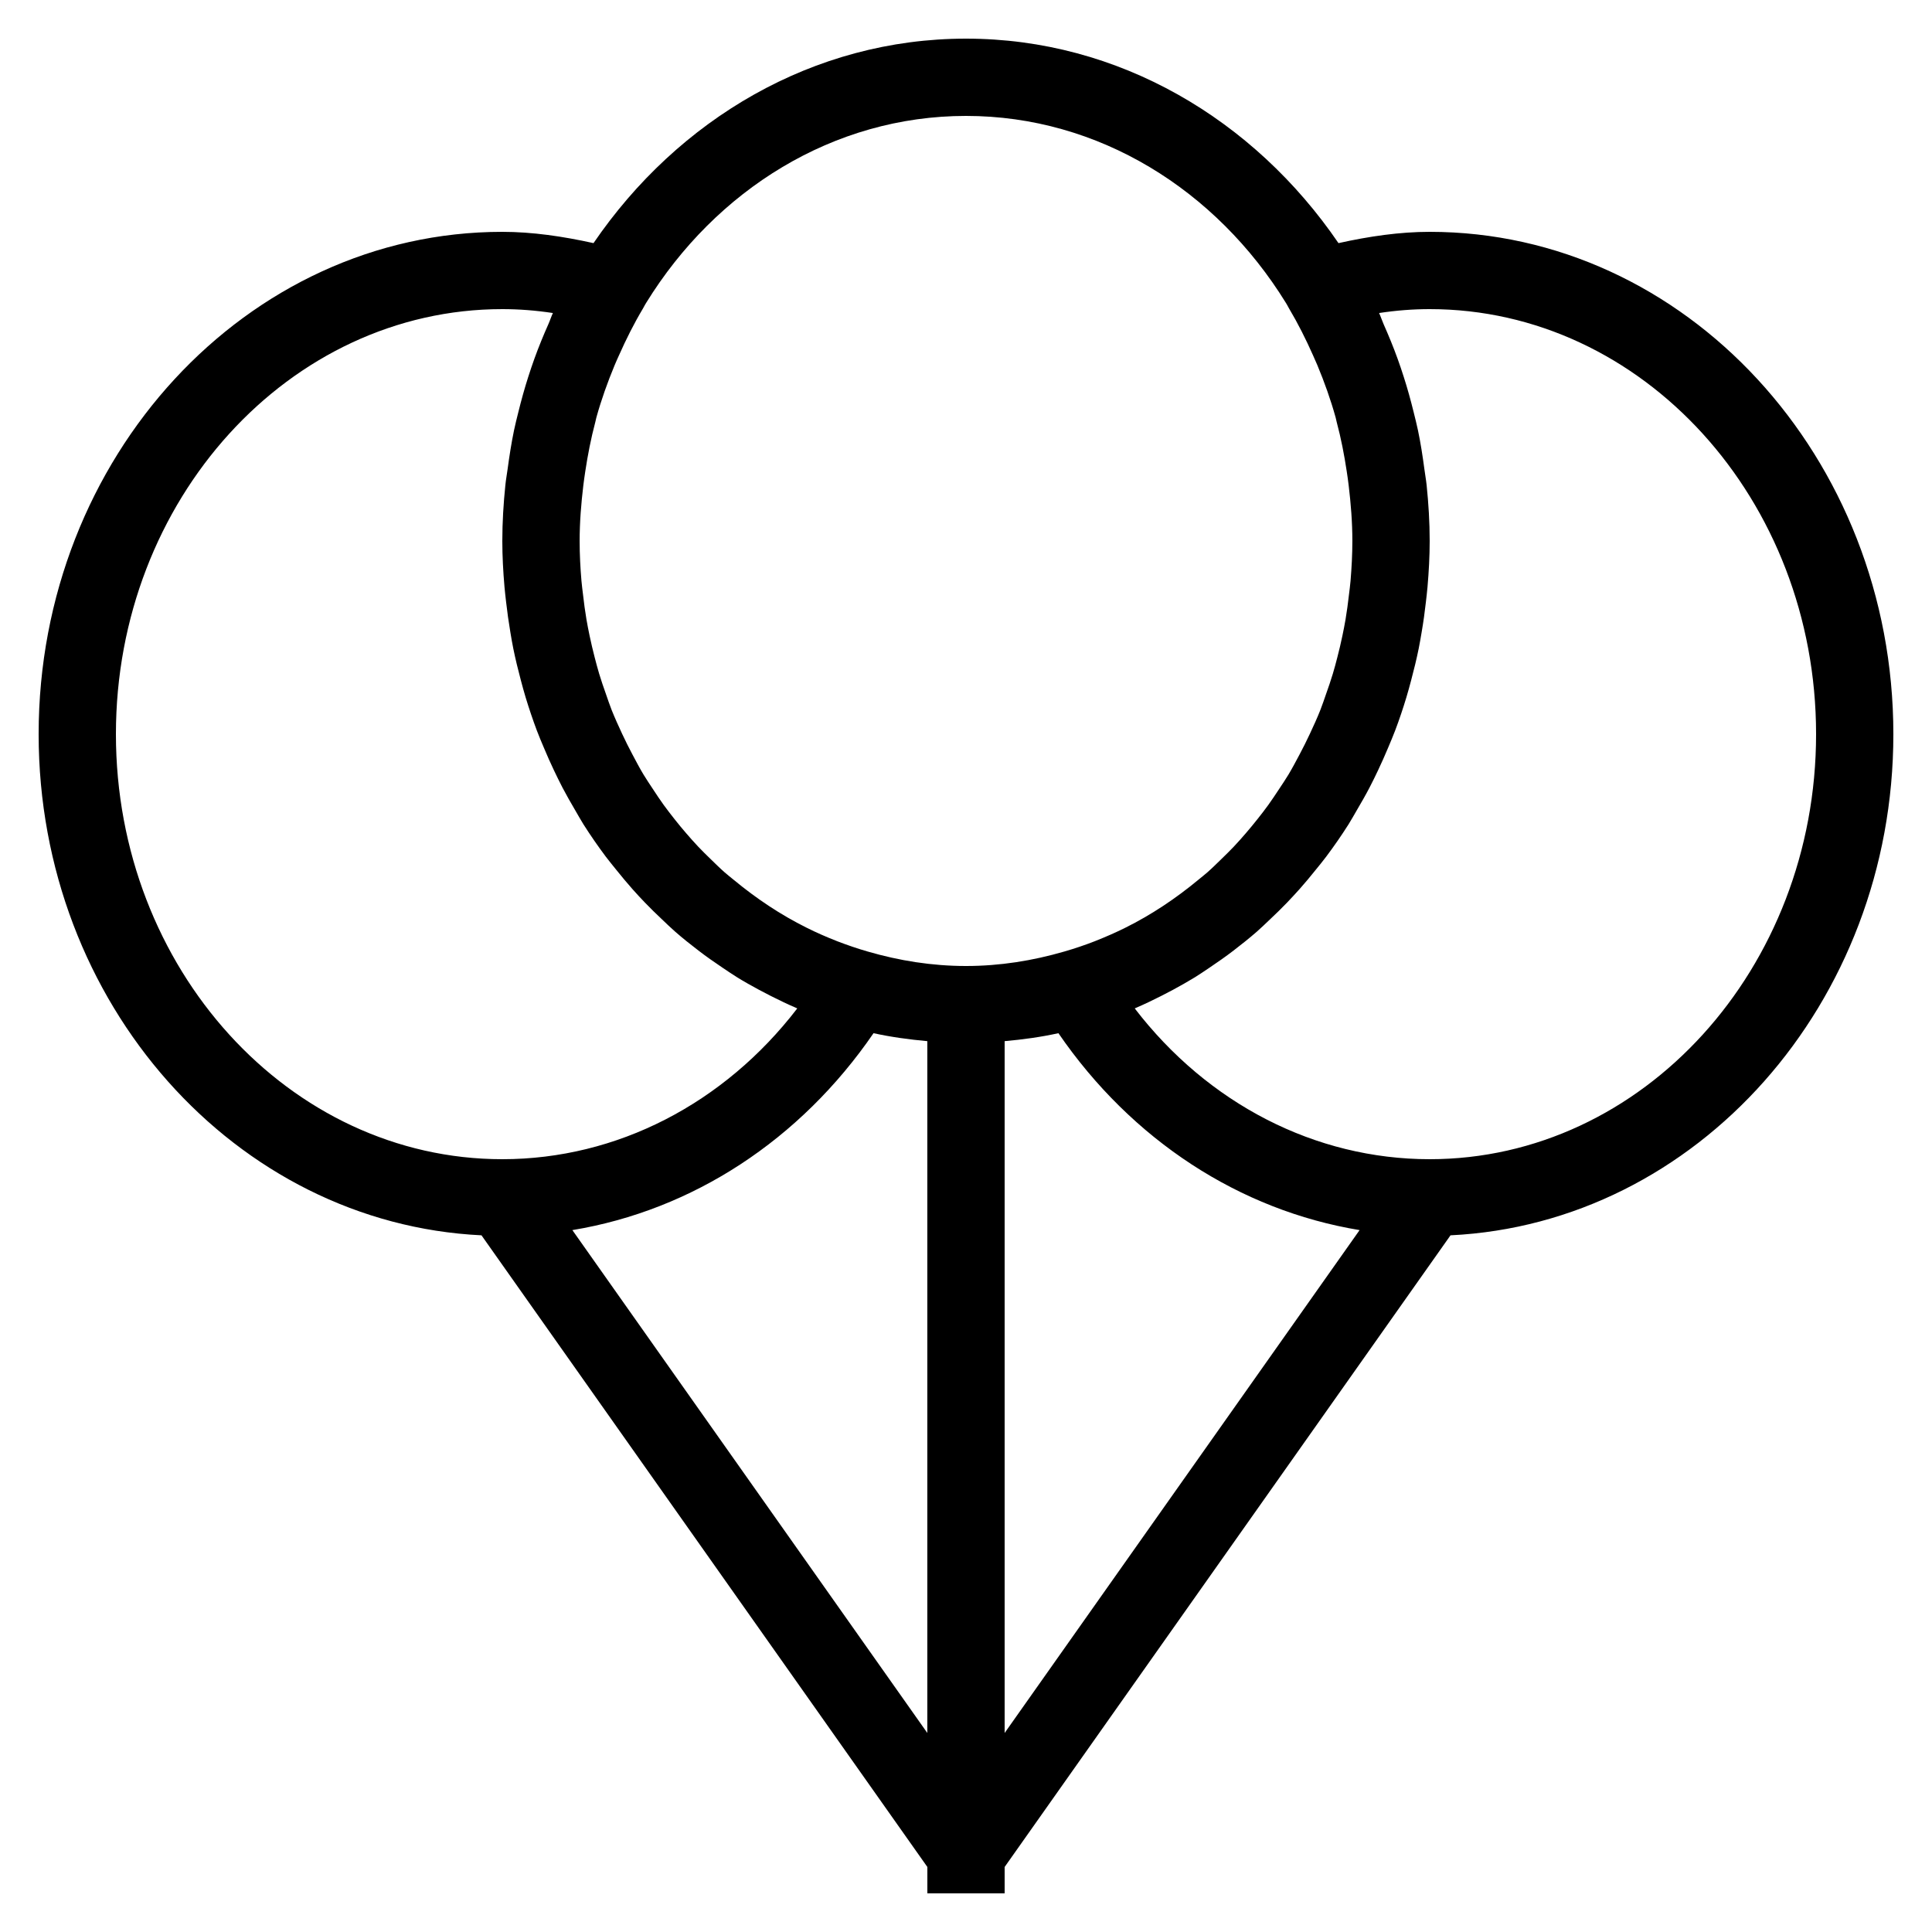<svg width="50" height="50" viewBox="0 0 50 50" fill="none" xmlns="http://www.w3.org/2000/svg">
<path d="M12.461 31.97L24 48.317V49H26V48.317L37.539 31.97C43.905 31.662 49 25.971 49 19C49 11.832 43.617 6 37 6C36.224 6 35.433 6.116 34.64 6.292C32.452 3.09 28.951 1 25 1C21.049 1 17.547 3.089 15.36 6.292C14.568 6.117 13.777 6 13 6C6.383 6 1 11.832 1 19C1 25.971 6.095 31.662 12.461 31.97ZM14.813 31.835C17.92 31.322 20.709 29.506 22.607 26.739C23.062 26.839 23.528 26.902 23.999 26.945V44.849L14.813 31.835ZM26 26.945C26.472 26.903 26.938 26.839 27.392 26.739C29.29 29.505 32.079 31.322 35.186 31.835L26 44.849V26.945ZM35.691 8.101C36.132 8.034 36.569 8 37 8C42.514 8 47 12.935 47 19C47 25.065 42.514 30 37 30C34.036 30 31.259 28.562 29.367 26.098C29.376 26.094 29.385 26.089 29.394 26.085C29.619 25.989 29.838 25.884 30.056 25.773C30.157 25.722 30.257 25.67 30.357 25.616C30.548 25.512 30.738 25.406 30.924 25.292C31.054 25.212 31.179 25.125 31.305 25.041C31.515 24.899 31.723 24.755 31.924 24.6C32.129 24.443 32.332 24.281 32.527 24.111C32.643 24.009 32.754 23.901 32.867 23.794C33.018 23.652 33.167 23.507 33.311 23.357C33.42 23.243 33.527 23.127 33.633 23.009C33.777 22.847 33.915 22.681 34.05 22.512C34.142 22.398 34.235 22.287 34.323 22.169C34.525 21.899 34.718 21.621 34.9 21.334C34.976 21.214 35.044 21.087 35.117 20.964C35.229 20.773 35.34 20.581 35.443 20.383C35.521 20.234 35.594 20.083 35.666 19.931C35.755 19.743 35.84 19.552 35.921 19.359C35.985 19.207 36.049 19.057 36.108 18.902C36.214 18.622 36.31 18.336 36.397 18.047C36.442 17.899 36.482 17.749 36.522 17.599C36.594 17.33 36.66 17.059 36.716 16.784C36.744 16.644 36.768 16.503 36.792 16.361C36.837 16.101 36.873 15.838 36.903 15.573C36.917 15.445 36.933 15.317 36.944 15.188C36.978 14.795 37 14.4 37 14C37 13.511 36.97 13.03 36.921 12.555C36.906 12.413 36.88 12.275 36.862 12.134C36.817 11.798 36.766 11.464 36.697 11.137C36.664 10.977 36.623 10.82 36.584 10.661C36.508 10.353 36.424 10.049 36.328 9.751C36.278 9.594 36.226 9.439 36.17 9.285C36.06 8.979 35.937 8.682 35.807 8.388C35.765 8.293 35.735 8.194 35.691 8.101ZM25 3C28.438 3 31.476 4.919 33.276 7.834L33.306 7.884C33.325 7.916 33.341 7.95 33.36 7.982C33.592 8.372 33.795 8.777 33.979 9.191C34.018 9.278 34.057 9.365 34.094 9.453C34.277 9.893 34.438 10.343 34.566 10.804C34.577 10.843 34.584 10.885 34.594 10.924C34.706 11.343 34.789 11.771 34.854 12.203C34.872 12.321 34.889 12.439 34.903 12.558C34.96 13.034 34.999 13.514 34.999 14C34.999 14.348 34.98 14.692 34.952 15.032C34.942 15.153 34.925 15.271 34.911 15.391C34.886 15.607 34.858 15.822 34.822 16.034C34.798 16.175 34.77 16.315 34.741 16.454C34.702 16.641 34.659 16.825 34.611 17.008C34.574 17.152 34.536 17.297 34.493 17.439C34.44 17.615 34.38 17.788 34.319 17.96C34.271 18.097 34.225 18.236 34.172 18.371C34.089 18.582 33.995 18.787 33.9 18.99C33.816 19.171 33.726 19.349 33.633 19.525C33.54 19.7 33.447 19.876 33.346 20.045C33.27 20.172 33.187 20.293 33.106 20.416C33.013 20.557 32.92 20.698 32.822 20.834C32.732 20.958 32.639 21.079 32.544 21.198C32.445 21.323 32.344 21.445 32.241 21.565C32.138 21.684 32.034 21.802 31.926 21.916C31.825 22.023 31.72 22.124 31.616 22.226C31.495 22.343 31.376 22.462 31.25 22.573C31.171 22.643 31.088 22.706 31.008 22.773C30.427 23.254 29.799 23.674 29.123 24.01C29.121 24.011 29.119 24.012 29.117 24.013C28.873 24.134 28.622 24.244 28.367 24.345C28.355 24.35 28.342 24.355 28.33 24.36C28.073 24.46 27.81 24.549 27.542 24.626C26.729 24.862 25.88 25 25 25C24.12 25 23.271 24.862 22.458 24.626C22.19 24.549 21.928 24.459 21.67 24.36C21.658 24.355 21.645 24.35 21.633 24.345C21.378 24.245 21.127 24.135 20.883 24.013C20.881 24.012 20.879 24.011 20.877 24.01C20.201 23.674 19.573 23.254 18.992 22.773C18.911 22.706 18.828 22.643 18.75 22.573C18.624 22.462 18.505 22.344 18.384 22.226C18.279 22.124 18.175 22.023 18.074 21.916C17.966 21.802 17.862 21.684 17.759 21.565C17.655 21.445 17.554 21.323 17.456 21.198C17.361 21.078 17.268 20.958 17.178 20.834C17.08 20.698 16.986 20.557 16.894 20.416C16.813 20.293 16.73 20.171 16.654 20.045C16.552 19.876 16.46 19.7 16.367 19.525C16.274 19.349 16.184 19.172 16.1 18.99C16.005 18.786 15.912 18.581 15.828 18.371C15.775 18.236 15.729 18.097 15.681 17.96C15.62 17.788 15.56 17.615 15.507 17.439C15.464 17.297 15.427 17.153 15.389 17.008C15.342 16.825 15.298 16.641 15.259 16.454C15.23 16.315 15.202 16.175 15.178 16.034C15.142 15.822 15.113 15.607 15.089 15.391C15.075 15.271 15.058 15.153 15.048 15.032C15.019 14.692 15.001 14.349 15.001 14C15.001 13.514 15.04 13.034 15.097 12.558C15.111 12.439 15.129 12.322 15.146 12.205C15.211 11.773 15.295 11.344 15.406 10.925C15.416 10.886 15.423 10.844 15.434 10.805C15.562 10.344 15.723 9.894 15.906 9.453C15.942 9.365 15.982 9.279 16.021 9.192C16.205 8.778 16.408 8.372 16.641 7.982C16.66 7.95 16.676 7.916 16.695 7.884L16.725 7.834C18.524 4.919 21.562 3 25 3ZM13 8C13.431 8 13.868 8.034 14.309 8.101C14.265 8.194 14.235 8.293 14.193 8.387C14.062 8.681 13.94 8.979 13.83 9.284C13.774 9.439 13.722 9.594 13.672 9.75C13.576 10.049 13.492 10.352 13.416 10.66C13.377 10.818 13.336 10.976 13.303 11.136C13.235 11.464 13.183 11.797 13.138 12.133C13.119 12.274 13.093 12.412 13.079 12.554C13.03 13.03 13 13.511 13 14C13 14.4 13.022 14.795 13.056 15.188C13.067 15.317 13.083 15.445 13.097 15.573C13.127 15.838 13.164 16.1 13.208 16.361C13.232 16.502 13.255 16.644 13.284 16.784C13.34 17.059 13.406 17.33 13.478 17.599C13.518 17.749 13.558 17.899 13.603 18.047C13.691 18.336 13.787 18.622 13.892 18.902C13.95 19.057 14.015 19.207 14.079 19.359C14.16 19.552 14.244 19.743 14.334 19.931C14.406 20.083 14.48 20.234 14.557 20.383C14.66 20.58 14.771 20.773 14.883 20.964C14.956 21.087 15.024 21.214 15.1 21.334C15.282 21.621 15.475 21.899 15.677 22.169C15.765 22.286 15.859 22.398 15.95 22.512C16.086 22.681 16.224 22.848 16.367 23.009C16.472 23.127 16.579 23.243 16.689 23.357C16.833 23.507 16.982 23.652 17.133 23.794C17.246 23.901 17.356 24.009 17.473 24.111C17.668 24.282 17.871 24.443 18.076 24.6C18.277 24.755 18.485 24.9 18.695 25.041C18.822 25.126 18.947 25.212 19.076 25.292C19.261 25.407 19.451 25.512 19.643 25.616C19.743 25.67 19.843 25.722 19.944 25.773C20.162 25.883 20.381 25.989 20.606 26.085C20.615 26.089 20.624 26.094 20.633 26.098C18.741 28.562 15.965 30 13 30C7.486 30 3 25.065 3 19C3 12.935 7.486 8 13 8Z" fill="black"/>
</svg>
